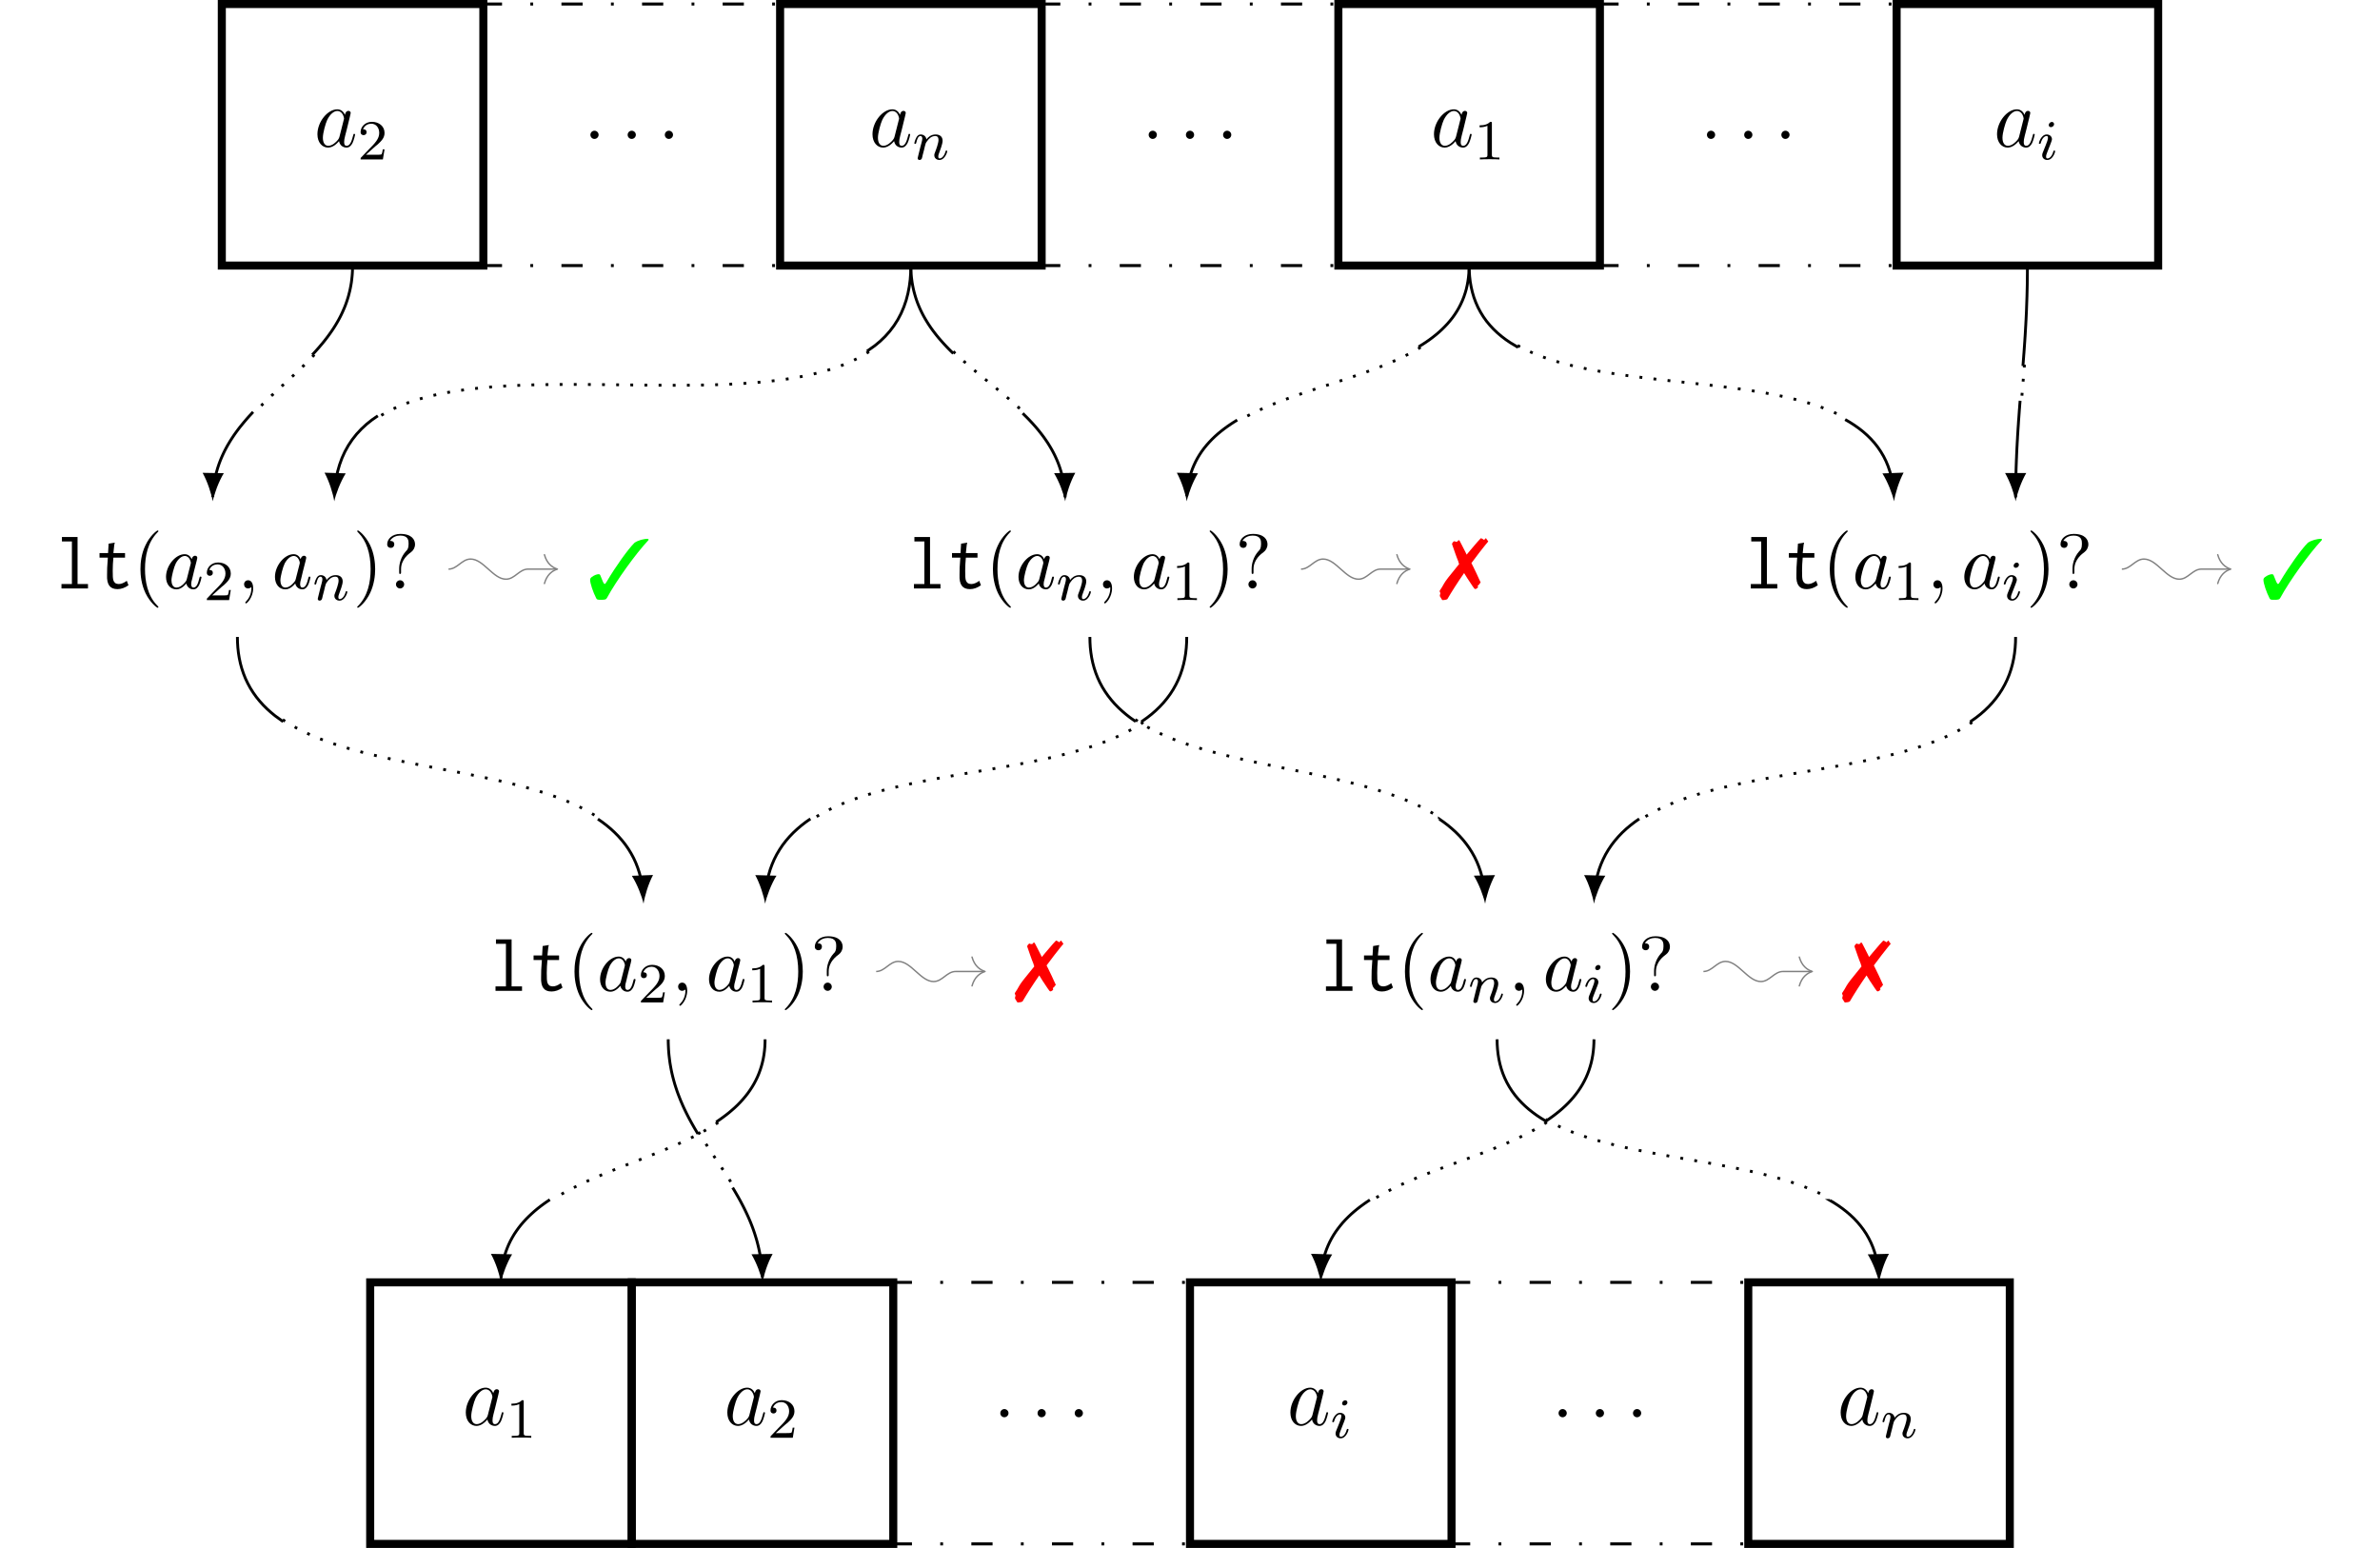 <?xml version="1.0" encoding="UTF-8"?>
<svg xmlns="http://www.w3.org/2000/svg" xmlns:xlink="http://www.w3.org/1999/xlink" width="335.347pt" height="218.099pt" viewBox="0 0 335.347 218.099" version="1.1">
<defs>
<g>
<symbol overflow="visible" id="glyph0-0">
<path style="stroke:none;" d=""/>
</symbol>
<symbol overflow="visible" id="glyph0-1">
<path style="stroke:none;" d="M 3.594 -1.422 C 3.531 -1.219 3.531 -1.188 3.375 -0.969 C 3.109 -0.641 2.578 -0.125 2.016 -0.125 C 1.531 -0.125 1.25 -0.562 1.25 -1.266 C 1.25 -1.922 1.625 -3.266 1.859 -3.766 C 2.266 -4.609 2.828 -5.031 3.281 -5.031 C 4.078 -5.031 4.234 -4.047 4.234 -3.953 C 4.234 -3.938 4.203 -3.797 4.188 -3.766 Z M 4.359 -4.484 C 4.234 -4.797 3.906 -5.266 3.281 -5.266 C 1.938 -5.266 0.484 -3.531 0.484 -1.75 C 0.484 -0.578 1.172 0.125 1.984 0.125 C 2.641 0.125 3.203 -0.391 3.531 -0.781 C 3.656 -0.078 4.219 0.125 4.578 0.125 C 4.938 0.125 5.219 -0.094 5.438 -0.531 C 5.625 -0.938 5.797 -1.656 5.797 -1.703 C 5.797 -1.766 5.75 -1.812 5.672 -1.812 C 5.562 -1.812 5.562 -1.75 5.516 -1.578 C 5.328 -0.875 5.109 -0.125 4.609 -0.125 C 4.266 -0.125 4.25 -0.438 4.25 -0.672 C 4.25 -0.938 4.281 -1.078 4.391 -1.547 C 4.469 -1.844 4.531 -2.109 4.625 -2.453 C 5.062 -4.25 5.172 -4.672 5.172 -4.75 C 5.172 -4.906 5.047 -5.047 4.859 -5.047 C 4.484 -5.047 4.391 -4.625 4.359 -4.484 Z M 4.359 -4.484 "/>
</symbol>
<symbol overflow="visible" id="glyph0-2">
<path style="stroke:none;" d="M 2.203 -0.578 C 2.203 -0.922 1.906 -1.156 1.625 -1.156 C 1.281 -1.156 1.047 -0.875 1.047 -0.578 C 1.047 -0.234 1.328 0 1.609 0 C 1.953 0 2.203 -0.281 2.203 -0.578 Z M 2.203 -0.578 "/>
</symbol>
<symbol overflow="visible" id="glyph1-0">
<path style="stroke:none;" d=""/>
</symbol>
<symbol overflow="visible" id="glyph1-1">
<path style="stroke:none;" d="M 2.25 -1.625 C 2.375 -1.75 2.703 -2.016 2.844 -2.125 C 3.328 -2.578 3.797 -3.016 3.797 -3.734 C 3.797 -4.688 3 -5.297 2.016 -5.297 C 1.047 -5.297 0.422 -4.578 0.422 -3.859 C 0.422 -3.469 0.734 -3.422 0.844 -3.422 C 1.016 -3.422 1.266 -3.531 1.266 -3.844 C 1.266 -4.25 0.859 -4.25 0.766 -4.25 C 1 -4.844 1.531 -5.031 1.922 -5.031 C 2.656 -5.031 3.047 -4.406 3.047 -3.734 C 3.047 -2.906 2.469 -2.297 1.516 -1.344 L 0.516 -0.297 C 0.422 -0.219 0.422 -0.203 0.422 0 L 3.562 0 L 3.797 -1.422 L 3.547 -1.422 C 3.531 -1.266 3.469 -0.875 3.375 -0.719 C 3.328 -0.656 2.719 -0.656 2.594 -0.656 L 1.172 -0.656 Z M 2.25 -1.625 "/>
</symbol>
<symbol overflow="visible" id="glyph1-2">
<path style="stroke:none;" d="M 2.5 -5.078 C 2.5 -5.297 2.484 -5.297 2.266 -5.297 C 1.938 -4.984 1.516 -4.797 0.766 -4.797 L 0.766 -4.531 C 0.984 -4.531 1.406 -4.531 1.875 -4.734 L 1.875 -0.656 C 1.875 -0.359 1.844 -0.266 1.094 -0.266 L 0.812 -0.266 L 0.812 0 C 1.141 -0.031 1.828 -0.031 2.188 -0.031 C 2.547 -0.031 3.234 -0.031 3.562 0 L 3.562 -0.266 L 3.281 -0.266 C 2.531 -0.266 2.5 -0.359 2.5 -0.656 Z M 2.5 -5.078 "/>
</symbol>
<symbol overflow="visible" id="glyph2-0">
<path style="stroke:none;" d=""/>
</symbol>
<symbol overflow="visible" id="glyph2-1">
<path style="stroke:none;" d="M 1.594 -1.312 C 1.625 -1.422 1.703 -1.734 1.719 -1.844 C 1.828 -2.281 1.828 -2.281 2.016 -2.547 C 2.281 -2.938 2.656 -3.297 3.188 -3.297 C 3.469 -3.297 3.641 -3.125 3.641 -2.75 C 3.641 -2.312 3.312 -1.406 3.156 -1.016 C 3.047 -0.75 3.047 -0.703 3.047 -0.594 C 3.047 -0.141 3.422 0.078 3.766 0.078 C 4.547 0.078 4.875 -1.031 4.875 -1.141 C 4.875 -1.219 4.812 -1.25 4.75 -1.25 C 4.656 -1.25 4.641 -1.188 4.625 -1.109 C 4.438 -0.453 4.094 -0.141 3.797 -0.141 C 3.672 -0.141 3.609 -0.219 3.609 -0.406 C 3.609 -0.594 3.672 -0.766 3.75 -0.969 C 3.859 -1.266 4.219 -2.188 4.219 -2.625 C 4.219 -3.234 3.797 -3.516 3.234 -3.516 C 2.578 -3.516 2.172 -3.125 1.938 -2.828 C 1.875 -3.266 1.531 -3.516 1.125 -3.516 C 0.844 -3.516 0.641 -3.328 0.516 -3.078 C 0.312 -2.703 0.234 -2.312 0.234 -2.297 C 0.234 -2.219 0.297 -2.188 0.359 -2.188 C 0.469 -2.188 0.469 -2.219 0.531 -2.438 C 0.625 -2.828 0.766 -3.297 1.094 -3.297 C 1.312 -3.297 1.359 -3.094 1.359 -2.922 C 1.359 -2.766 1.312 -2.625 1.25 -2.359 C 1.234 -2.297 1.109 -1.828 1.078 -1.719 L 0.781 -0.516 C 0.75 -0.391 0.703 -0.203 0.703 -0.172 C 0.703 0.016 0.859 0.078 0.969 0.078 C 1.109 0.078 1.234 -0.016 1.281 -0.109 C 1.312 -0.156 1.375 -0.438 1.406 -0.594 Z M 1.594 -1.312 "/>
</symbol>
<symbol overflow="visible" id="glyph2-2">
<path style="stroke:none;" d="M 2.375 -4.969 C 2.375 -5.141 2.25 -5.281 2.062 -5.281 C 1.859 -5.281 1.625 -5.078 1.625 -4.844 C 1.625 -4.672 1.75 -4.547 1.938 -4.547 C 2.141 -4.547 2.375 -4.734 2.375 -4.969 Z M 1.219 -2.047 L 0.781 -0.953 C 0.734 -0.828 0.703 -0.734 0.703 -0.594 C 0.703 -0.203 1 0.078 1.422 0.078 C 2.203 0.078 2.531 -1.031 2.531 -1.141 C 2.531 -1.219 2.469 -1.25 2.406 -1.25 C 2.312 -1.25 2.297 -1.188 2.266 -1.109 C 2.094 -0.469 1.766 -0.141 1.438 -0.141 C 1.344 -0.141 1.25 -0.188 1.25 -0.391 C 1.25 -0.594 1.312 -0.734 1.406 -0.984 C 1.484 -1.188 1.562 -1.406 1.656 -1.625 L 1.906 -2.266 C 1.969 -2.453 2.078 -2.703 2.078 -2.844 C 2.078 -3.234 1.75 -3.516 1.344 -3.516 C 0.578 -3.516 0.234 -2.406 0.234 -2.297 C 0.234 -2.219 0.297 -2.188 0.359 -2.188 C 0.469 -2.188 0.469 -2.234 0.5 -2.312 C 0.719 -3.078 1.078 -3.297 1.328 -3.297 C 1.438 -3.297 1.516 -3.25 1.516 -3.031 C 1.516 -2.953 1.5 -2.844 1.422 -2.594 Z M 1.219 -2.047 "/>
</symbol>
<symbol overflow="visible" id="glyph3-0">
<path style="stroke:none;" d=""/>
</symbol>
<symbol overflow="visible" id="glyph3-1">
<path style="stroke:none;" d="M 0.922 -7.25 L 0.922 -6.625 L 2.328 -6.625 L 2.328 -0.625 L 0.859 -0.625 L 0.859 0 L 4.594 0 L 4.594 -0.625 L 3.125 -0.625 L 3.125 -7.25 Z M 0.922 -7.25 "/>
</symbol>
<symbol overflow="visible" id="glyph3-2">
<path style="stroke:none;" d="M 2.047 -6.312 L 1.969 -4.984 L 0.766 -4.984 L 0.766 -4.344 L 1.938 -4.344 C 1.891 -3.812 1.859 -3.328 1.844 -2.922 C 1.828 -2.516 1.828 -2.188 1.828 -1.922 C 1.797 -1.203 1.906 -0.703 2.156 -0.375 C 2.391 -0.062 2.766 0.094 3.297 0.094 C 3.828 0.094 4.344 -0.094 4.844 -0.453 L 4.609 -1.078 C 4.203 -0.781 3.828 -0.625 3.484 -0.625 C 3.297 -0.625 3.141 -0.672 3.016 -0.734 C 2.906 -0.828 2.812 -0.922 2.75 -1.062 C 2.688 -1.203 2.656 -1.391 2.641 -1.641 C 2.625 -1.875 2.625 -2.172 2.625 -2.516 C 2.625 -3.094 2.656 -3.703 2.719 -4.344 L 4.359 -4.344 L 4.359 -4.984 L 2.719 -4.984 L 2.844 -6.156 C 2.859 -6.188 2.875 -6.234 2.875 -6.281 C 2.906 -6.344 2.906 -6.391 2.906 -6.453 Z M 2.047 -6.312 "/>
</symbol>
<symbol overflow="visible" id="glyph4-0">
<path style="stroke:none;" d=""/>
</symbol>
<symbol overflow="visible" id="glyph4-1">
<path style="stroke:none;" d="M 3.609 2.625 C 3.609 2.578 3.609 2.562 3.422 2.375 C 2.062 1 1.719 -1.062 1.719 -2.719 C 1.719 -4.625 2.125 -6.516 3.469 -7.891 C 3.609 -8.016 3.609 -8.031 3.609 -8.078 C 3.609 -8.141 3.562 -8.172 3.5 -8.172 C 3.391 -8.172 2.406 -7.438 1.766 -6.047 C 1.203 -4.859 1.078 -3.641 1.078 -2.719 C 1.078 -1.875 1.203 -0.562 1.797 0.672 C 2.453 2.016 3.391 2.719 3.5 2.719 C 3.562 2.719 3.609 2.688 3.609 2.625 Z M 3.609 2.625 "/>
</symbol>
<symbol overflow="visible" id="glyph4-2">
<path style="stroke:none;" d="M 3.156 -2.719 C 3.156 -3.578 3.031 -4.891 2.438 -6.125 C 1.781 -7.469 0.844 -8.172 0.734 -8.172 C 0.672 -8.172 0.625 -8.141 0.625 -8.078 C 0.625 -8.031 0.625 -8.016 0.828 -7.812 C 1.891 -6.734 2.516 -5 2.516 -2.719 C 2.516 -0.859 2.109 1.062 0.766 2.438 C 0.625 2.562 0.625 2.578 0.625 2.625 C 0.625 2.688 0.672 2.719 0.734 2.719 C 0.844 2.719 1.828 1.984 2.469 0.594 C 3.016 -0.594 3.156 -1.812 3.156 -2.719 Z M 3.156 -2.719 "/>
</symbol>
<symbol overflow="visible" id="glyph4-3">
<path style="stroke:none;" d="M 2.562 -2.719 C 2.562 -4.094 3.625 -4.859 4 -5.141 C 4.297 -5.359 4.531 -5.766 4.531 -6.219 C 4.531 -6.844 4.094 -7.688 2.469 -7.688 C 1.281 -7.688 0.609 -6.953 0.609 -6.234 C 0.609 -5.875 0.859 -5.719 1.109 -5.719 C 1.422 -5.719 1.609 -5.938 1.609 -6.219 C 1.609 -6.703 1.156 -6.703 1 -6.703 C 1.344 -7.281 1.969 -7.453 2.438 -7.453 C 3.625 -7.453 3.625 -6.703 3.625 -6.281 C 3.625 -5.641 3.453 -5.438 3.25 -5.25 C 2.531 -4.453 2.297 -3.453 2.297 -2.797 L 2.297 -2.297 C 2.297 -2.109 2.297 -2.047 2.422 -2.047 C 2.562 -2.047 2.562 -2.141 2.562 -2.328 Z M 3 -0.578 C 3 -0.891 2.734 -1.156 2.422 -1.156 C 2.109 -1.156 1.844 -0.891 1.844 -0.578 C 1.844 -0.266 2.109 0 2.422 0 C 2.734 0 3 -0.266 3 -0.578 Z M 3 -0.578 "/>
</symbol>
<symbol overflow="visible" id="glyph5-0">
<path style="stroke:none;" d=""/>
</symbol>
<symbol overflow="visible" id="glyph5-1">
<path style="stroke:none;" d="M 4.062 -4.125 C 3.875 -4.531 3.562 -4.828 3.062 -4.828 C 1.781 -4.828 0.438 -3.219 0.438 -1.625 C 0.438 -0.594 1.031 0.125 1.891 0.125 C 2.109 0.125 2.656 0.078 3.297 -0.703 C 3.391 -0.234 3.781 0.125 4.297 0.125 C 4.672 0.125 4.922 -0.125 5.109 -0.484 C 5.297 -0.875 5.438 -1.531 5.438 -1.562 C 5.438 -1.672 5.328 -1.672 5.297 -1.672 C 5.188 -1.672 5.188 -1.625 5.141 -1.469 C 4.969 -0.766 4.766 -0.125 4.312 -0.125 C 4.031 -0.125 3.984 -0.406 3.984 -0.625 C 3.984 -0.859 4.016 -0.953 4.141 -1.422 C 4.25 -1.891 4.281 -2 4.375 -2.406 L 4.766 -3.938 C 4.844 -4.25 4.844 -4.266 4.844 -4.312 C 4.844 -4.5 4.719 -4.609 4.531 -4.609 C 4.266 -4.609 4.094 -4.359 4.062 -4.125 Z M 3.359 -1.297 C 3.297 -1.094 3.297 -1.078 3.141 -0.891 C 2.656 -0.297 2.219 -0.125 1.906 -0.125 C 1.359 -0.125 1.203 -0.719 1.203 -1.141 C 1.203 -1.688 1.562 -3.031 1.812 -3.531 C 2.156 -4.172 2.641 -4.578 3.078 -4.578 C 3.781 -4.578 3.938 -3.688 3.938 -3.625 C 3.938 -3.562 3.922 -3.484 3.906 -3.438 Z M 3.359 -1.297 "/>
</symbol>
<symbol overflow="visible" id="glyph5-2">
<path style="stroke:none;" d="M 2.219 -0.016 C 2.219 -0.734 1.938 -1.156 1.516 -1.156 C 1.156 -1.156 0.938 -0.891 0.938 -0.578 C 0.938 -0.281 1.156 0 1.516 0 C 1.641 0 1.781 -0.047 1.891 -0.141 C 1.938 -0.156 1.938 -0.172 1.953 -0.172 C 1.969 -0.172 1.969 -0.156 1.969 -0.016 C 1.969 0.797 1.594 1.453 1.234 1.812 C 1.109 1.938 1.109 1.953 1.109 1.984 C 1.109 2.062 1.172 2.109 1.219 2.109 C 1.344 2.109 2.219 1.266 2.219 -0.016 Z M 2.219 -0.016 "/>
</symbol>
<symbol overflow="visible" id="glyph6-0">
<path style="stroke:none;" d=""/>
</symbol>
<symbol overflow="visible" id="glyph6-1">
<path style="stroke:none;" d="M 8.625 -8.422 C 7.953 -8.438 7.141 -8.203 6.656 -7.859 C 5.734 -6.938 4 -4.516 2.766 -2.422 C 2.609 -2.141 2.531 -2.062 2.469 -2.062 C 2.391 -2.062 2.312 -2.156 2.219 -2.359 L 1.875 -3.203 C 1.812 -3.375 1.75 -3.438 1.609 -3.438 C 1.344 -3.438 0.953 -3.281 0.625 -3.031 C 0.469 -2.906 0.406 -2.797 0.406 -2.641 C 0.406 -2.156 0.812 -0.922 1.266 -0.047 C 1.359 0.141 1.438 0.172 1.922 0.172 C 2.516 0.172 2.672 0.125 2.797 -0.125 C 4.094 -2.516 6.844 -6.344 8.625 -8.234 Z M 8.625 -8.422 "/>
</symbol>
<symbol overflow="visible" id="glyph6-2">
<path style="stroke:none;" d="M 4.469 -4.391 C 5.031 -5.156 6.172 -6.641 6.391 -6.891 C 6.484 -7.016 6.594 -7.141 6.688 -7.25 C 6.734 -7.312 6.797 -7.359 6.797 -7.391 C 6.828 -7.406 6.844 -7.422 6.844 -7.438 C 6.844 -7.453 6.766 -7.562 6.734 -7.594 L 6.641 -7.703 C 6.641 -7.719 6.609 -7.75 6.594 -7.797 C 6.531 -7.859 6.531 -7.891 6.516 -7.891 L 6.5 -7.891 C 6.484 -7.891 6.469 -7.859 6.453 -7.859 C 6.406 -7.812 6.375 -7.766 6.328 -7.719 C 6.328 -7.703 6.297 -7.688 6.25 -7.656 C 6.094 -7.766 5.891 -7.891 5.828 -7.891 C 5.781 -7.891 5.766 -7.859 5.344 -7.406 C 4.453 -6.375 4.016 -5.844 3.797 -5.578 C 3.734 -5.719 3.734 -5.719 3.641 -5.906 C 3.422 -6.328 3.25 -6.656 3.125 -6.922 C 2.781 -7.609 2.781 -7.609 2.688 -7.609 C 2.656 -7.609 2.609 -7.578 2.594 -7.562 C 2.562 -7.531 2.547 -7.5 2.516 -7.469 L 2.438 -7.391 C 2.391 -7.406 2.359 -7.406 2.344 -7.406 C 2.312 -7.406 2.297 -7.406 2.25 -7.391 C 2.156 -7.453 2.109 -7.469 2.062 -7.469 C 1.953 -7.469 1.734 -7.203 1.734 -7.062 C 1.734 -7.047 1.766 -6.953 1.812 -6.844 L 2.203 -5.719 C 2.344 -5.344 2.469 -4.969 2.625 -4.609 C 2.625 -4.547 2.672 -4.438 2.734 -4.25 C 1.266 -2.469 0.828 -1.891 0.609 -1.5 C 0.375 -1.094 0.234 -0.828 0.172 -0.766 C 0.062 -0.609 -0.016 -0.484 -0.016 -0.422 C -0.016 -0.406 0.031 -0.328 0.078 -0.203 C 0.078 -0.172 0.094 -0.125 0.094 -0.125 C 0.094 -0.094 0.078 -0.016 0.031 0.109 C 0.031 0.141 0.016 0.172 0.016 0.188 C 0.016 0.281 0.016 0.281 0.281 0.703 C 0.328 0.812 0.359 0.828 0.453 0.828 C 0.672 0.828 0.953 0.766 1.078 0.688 C 1.641 -0.281 2.594 -1.781 3.438 -2.984 C 3.844 -2.312 3.844 -2.312 4.641 -1.125 C 4.859 -0.797 4.922 -0.734 5.016 -0.734 C 5.156 -0.734 5.406 -0.922 5.406 -1.031 C 5.406 -1.047 5.391 -1.094 5.359 -1.141 C 5.359 -1.141 5.359 -1.172 5.359 -1.188 C 5.359 -1.203 5.391 -1.25 5.469 -1.297 L 5.594 -1.406 L 5.594 -1.484 C 5.688 -1.531 5.719 -1.562 5.766 -1.656 L 5.719 -1.766 C 5.672 -1.859 5.672 -1.875 5.516 -2.203 C 5.312 -2.672 5.094 -3.125 4.766 -3.797 Z M 4.469 -4.391 "/>
</symbol>
</g>
<clipPath id="clip1">
  <path d="M 51 180 L 90 180 L 90 218.098 L 51 218.098 Z M 51 180 "/>
</clipPath>
<clipPath id="clip2">
  <path d="M 88 180 L 127 180 L 127 218.098 L 88 218.098 Z M 88 180 "/>
</clipPath>
<clipPath id="clip3">
  <path d="M 167 180 L 206 180 L 206 218.098 L 167 218.098 Z M 167 180 "/>
</clipPath>
<clipPath id="clip4">
  <path d="M 245 180 L 284 180 L 284 218.098 L 245 218.098 Z M 245 180 "/>
</clipPath>
</defs>
<g id="surface1">
<path style="fill:none;stroke-width:1.134;stroke-linecap:butt;stroke-linejoin:miter;stroke:rgb(0%,0%,0%);stroke-opacity:1;stroke-miterlimit:10;" d="M -18.427 -18.426 L 18.424 -18.426 L 18.424 18.426 L -18.427 18.426 Z M -18.427 -18.426 " transform="matrix(1,0,0,-1,49.681,18.992)"/>
<g style="fill:rgb(0%,0%,0%);fill-opacity:1;">
  <use xlink:href="#glyph0-1" x="44.242" y="20.669"/>
</g>
<g style="fill:rgb(0%,0%,0%);fill-opacity:1;">
  <use xlink:href="#glyph1-1" x="50.387" y="22.462"/>
</g>
<g style="fill:rgb(0%,0%,0%);fill-opacity:1;">
  <use xlink:href="#glyph0-2" x="82.142" y="19.573"/>
</g>
<g style="fill:rgb(0%,0%,0%);fill-opacity:1;">
  <use xlink:href="#glyph0-2" x="87.39" y="19.573"/>
</g>
<g style="fill:rgb(0%,0%,0%);fill-opacity:1;">
  <use xlink:href="#glyph0-2" x="92.627" y="19.573"/>
</g>
<path style="fill:none;stroke-width:0.425;stroke-linecap:butt;stroke-linejoin:miter;stroke:rgb(0%,0%,0%);stroke-opacity:1;stroke-dasharray:2.989,3.985,0.399,3.985;stroke-miterlimit:10;" d="M -21.262 18.426 L 21.261 18.426 " transform="matrix(1,0,0,-1,89.012,18.992)"/>
<path style="fill:none;stroke-width:0.425;stroke-linecap:butt;stroke-linejoin:miter;stroke:rgb(0%,0%,0%);stroke-opacity:1;stroke-dasharray:2.989,3.985,0.399,3.985;stroke-miterlimit:10;" d="M -21.262 -18.426 L 21.261 -18.426 " transform="matrix(1,0,0,-1,89.012,18.992)"/>
<path style="fill:none;stroke-width:1.134;stroke-linecap:butt;stroke-linejoin:miter;stroke:rgb(0%,0%,0%);stroke-opacity:1;stroke-miterlimit:10;" d="M -18.425 -18.426 L 18.427 -18.426 L 18.427 18.426 L -18.425 18.426 Z M -18.425 -18.426 " transform="matrix(1,0,0,-1,128.343,18.992)"/>
<g style="fill:rgb(0%,0%,0%);fill-opacity:1;">
  <use xlink:href="#glyph0-1" x="122.452" y="20.669"/>
</g>
<g style="fill:rgb(0%,0%,0%);fill-opacity:1;">
  <use xlink:href="#glyph2-1" x="128.597" y="22.462"/>
</g>
<g style="fill:rgb(0%,0%,0%);fill-opacity:1;">
  <use xlink:href="#glyph0-2" x="160.803" y="19.573"/>
</g>
<g style="fill:rgb(0%,0%,0%);fill-opacity:1;">
  <use xlink:href="#glyph0-2" x="166.051" y="19.573"/>
</g>
<g style="fill:rgb(0%,0%,0%);fill-opacity:1;">
  <use xlink:href="#glyph0-2" x="171.288" y="19.573"/>
</g>
<path style="fill:none;stroke-width:0.425;stroke-linecap:butt;stroke-linejoin:miter;stroke:rgb(0%,0%,0%);stroke-opacity:1;stroke-dasharray:2.989,3.985,0.399,3.985;stroke-miterlimit:10;" d="M -21.259 18.426 L 21.261 18.426 " transform="matrix(1,0,0,-1,167.673,18.992)"/>
<path style="fill:none;stroke-width:0.425;stroke-linecap:butt;stroke-linejoin:miter;stroke:rgb(0%,0%,0%);stroke-opacity:1;stroke-dasharray:2.989,3.985,0.399,3.985;stroke-miterlimit:10;" d="M -21.259 -18.426 L 21.261 -18.426 " transform="matrix(1,0,0,-1,167.673,18.992)"/>
<path style="fill:none;stroke-width:1.134;stroke-linecap:butt;stroke-linejoin:miter;stroke:rgb(0%,0%,0%);stroke-opacity:1;stroke-miterlimit:10;" d="M -18.426 -18.426 L 18.426 -18.426 L 18.426 18.426 L -18.426 18.426 Z M -18.426 -18.426 " transform="matrix(1,0,0,-1,207.004,18.992)"/>
<g style="fill:rgb(0%,0%,0%);fill-opacity:1;">
  <use xlink:href="#glyph0-1" x="201.565" y="20.669"/>
</g>
<g style="fill:rgb(0%,0%,0%);fill-opacity:1;">
  <use xlink:href="#glyph1-2" x="207.71" y="22.462"/>
</g>
<g style="fill:rgb(0%,0%,0%);fill-opacity:1;">
  <use xlink:href="#glyph0-2" x="239.465" y="19.573"/>
</g>
<g style="fill:rgb(0%,0%,0%);fill-opacity:1;">
  <use xlink:href="#glyph0-2" x="244.713" y="19.573"/>
</g>
<g style="fill:rgb(0%,0%,0%);fill-opacity:1;">
  <use xlink:href="#glyph0-2" x="249.95" y="19.573"/>
</g>
<path style="fill:none;stroke-width:0.425;stroke-linecap:butt;stroke-linejoin:miter;stroke:rgb(0%,0%,0%);stroke-opacity:1;stroke-dasharray:2.989,3.985,0.399,3.985;stroke-miterlimit:10;" d="M -21.261 18.426 L 21.259 18.426 " transform="matrix(1,0,0,-1,246.335,18.992)"/>
<path style="fill:none;stroke-width:0.425;stroke-linecap:butt;stroke-linejoin:miter;stroke:rgb(0%,0%,0%);stroke-opacity:1;stroke-dasharray:2.989,3.985,0.399,3.985;stroke-miterlimit:10;" d="M -21.261 -18.426 L 21.259 -18.426 " transform="matrix(1,0,0,-1,246.335,18.992)"/>
<path style="fill:none;stroke-width:1.134;stroke-linecap:butt;stroke-linejoin:miter;stroke:rgb(0%,0%,0%);stroke-opacity:1;stroke-miterlimit:10;" d="M -18.427 -18.426 L 18.425 -18.426 L 18.425 18.426 L -18.427 18.426 Z M -18.427 -18.426 " transform="matrix(1,0,0,-1,285.665,18.992)"/>
<g style="fill:rgb(0%,0%,0%);fill-opacity:1;">
  <use xlink:href="#glyph0-1" x="280.902" y="20.669"/>
</g>
<g style="fill:rgb(0%,0%,0%);fill-opacity:1;">
  <use xlink:href="#glyph2-2" x="287.047" y="22.462"/>
</g>
<g style="fill:rgb(0%,0%,0%);fill-opacity:1;">
  <use xlink:href="#glyph3-1" x="7.803" y="82.913"/>
  <use xlink:href="#glyph3-2" x="13.258" y="82.913"/>
</g>
<g style="fill:rgb(0%,0%,0%);fill-opacity:1;">
  <use xlink:href="#glyph4-1" x="18.712" y="82.913"/>
</g>
<g style="fill:rgb(0%,0%,0%);fill-opacity:1;">
  <use xlink:href="#glyph5-1" x="22.955" y="82.913"/>
</g>
<g style="fill:rgb(0%,0%,0%);fill-opacity:1;">
  <use xlink:href="#glyph1-1" x="28.721" y="84.549"/>
</g>
<g style="fill:rgb(0%,0%,0%);fill-opacity:1;">
  <use xlink:href="#glyph5-2" x="33.453" y="82.913"/>
</g>
<g style="fill:rgb(0%,0%,0%);fill-opacity:1;">
  <use xlink:href="#glyph5-1" x="38.305" y="82.913"/>
</g>
<g style="fill:rgb(0%,0%,0%);fill-opacity:1;">
  <use xlink:href="#glyph2-1" x="44.068" y="84.549"/>
</g>
<g style="fill:rgb(0%,0%,0%);fill-opacity:1;">
  <use xlink:href="#glyph4-2" x="49.705" y="82.913"/>
  <use xlink:href="#glyph4-3" x="53.948" y="82.913"/>
</g>
<g style="fill:rgb(0%,100%,0%);fill-opacity:1;">
  <use xlink:href="#glyph6-1" x="82.742" y="84.34"/>
</g>
<path style="fill:none;stroke-width:0.199;stroke-linecap:butt;stroke-linejoin:miter;stroke:rgb(50%,50%,50%);stroke-opacity:1;stroke-miterlimit:10;" d="M 29.748 -9.556 C 30.994 -9.556 31.615 -8.139 32.861 -8.139 C 33.772 -8.139 34.561 -8.846 35.354 -9.556 C 36.147 -10.264 36.936 -10.974 37.842 -10.974 C 39.088 -10.974 39.713 -9.556 40.955 -9.556 L 44.99 -9.556 " transform="matrix(1,0,0,-1,33.451,70.631)"/>
<path style="fill:none;stroke-width:0.199;stroke-linecap:round;stroke-linejoin:round;stroke:rgb(50%,50%,50%);stroke-opacity:1;stroke-miterlimit:10;" d="M -1.832 2.03 C -1.5 0.811 -0.754 0.237 0 -0.001 C -0.754 -0.235 -1.5 -0.814 -1.832 -2.032 " transform="matrix(1,0,0,-1,78.543,80.186)"/>
<g style="fill:rgb(0%,0%,0%);fill-opacity:1;">
  <use xlink:href="#glyph3-1" x="127.918" y="82.914"/>
  <use xlink:href="#glyph3-2" x="133.373" y="82.914"/>
</g>
<g style="fill:rgb(0%,0%,0%);fill-opacity:1;">
  <use xlink:href="#glyph4-1" x="138.827" y="82.914"/>
</g>
<g style="fill:rgb(0%,0%,0%);fill-opacity:1;">
  <use xlink:href="#glyph5-1" x="143.07" y="82.914"/>
</g>
<g style="fill:rgb(0%,0%,0%);fill-opacity:1;">
  <use xlink:href="#glyph2-1" x="148.836" y="84.55"/>
</g>
<g style="fill:rgb(0%,0%,0%);fill-opacity:1;">
  <use xlink:href="#glyph5-2" x="154.472" y="82.914"/>
</g>
<g style="fill:rgb(0%,0%,0%);fill-opacity:1;">
  <use xlink:href="#glyph5-1" x="159.324" y="82.914"/>
</g>
<g style="fill:rgb(0%,0%,0%);fill-opacity:1;">
  <use xlink:href="#glyph1-2" x="165.087" y="84.55"/>
</g>
<g style="fill:rgb(0%,0%,0%);fill-opacity:1;">
  <use xlink:href="#glyph4-2" x="169.819" y="82.914"/>
  <use xlink:href="#glyph4-3" x="174.062" y="82.914"/>
</g>
<g style="fill:rgb(100%,0%,0%);fill-opacity:1;">
  <use xlink:href="#glyph6-2" x="202.857" y="83.726"/>
</g>
<path style="fill:none;stroke-width:0.199;stroke-linecap:butt;stroke-linejoin:miter;stroke:rgb(50%,50%,50%);stroke-opacity:1;stroke-miterlimit:10;" d="M 29.75 -9.556 C 30.993 -9.556 31.618 -8.139 32.864 -8.139 C 33.77 -8.139 34.559 -8.846 35.352 -9.556 C 36.145 -10.264 36.934 -10.974 37.844 -10.974 C 39.09 -10.974 39.711 -9.556 40.957 -9.556 L 44.993 -9.556 " transform="matrix(1,0,0,-1,153.566,70.631)"/>
<path style="fill:none;stroke-width:0.199;stroke-linecap:round;stroke-linejoin:round;stroke:rgb(50%,50%,50%);stroke-opacity:1;stroke-miterlimit:10;" d="M -1.833 2.03 C -1.497 0.811 -0.751 0.237 -0.001 -0.001 C -0.751 -0.235 -1.497 -0.814 -1.833 -2.032 " transform="matrix(1,0,0,-1,198.658,80.186)"/>
<g style="fill:rgb(0%,0%,0%);fill-opacity:1;">
  <use xlink:href="#glyph3-1" x="245.833" y="82.914"/>
  <use xlink:href="#glyph3-2" x="251.288" y="82.914"/>
</g>
<g style="fill:rgb(0%,0%,0%);fill-opacity:1;">
  <use xlink:href="#glyph4-1" x="256.742" y="82.914"/>
</g>
<g style="fill:rgb(0%,0%,0%);fill-opacity:1;">
  <use xlink:href="#glyph5-1" x="260.985" y="82.914"/>
</g>
<g style="fill:rgb(0%,0%,0%);fill-opacity:1;">
  <use xlink:href="#glyph1-2" x="266.751" y="84.55"/>
</g>
<g style="fill:rgb(0%,0%,0%);fill-opacity:1;">
  <use xlink:href="#glyph5-2" x="271.483" y="82.914"/>
</g>
<g style="fill:rgb(0%,0%,0%);fill-opacity:1;">
  <use xlink:href="#glyph5-1" x="276.335" y="82.914"/>
</g>
<g style="fill:rgb(0%,0%,0%);fill-opacity:1;">
  <use xlink:href="#glyph2-2" x="282.098" y="84.55"/>
</g>
<g style="fill:rgb(0%,0%,0%);fill-opacity:1;">
  <use xlink:href="#glyph4-2" x="285.48" y="82.914"/>
  <use xlink:href="#glyph4-3" x="289.723" y="82.914"/>
</g>
<g style="fill:rgb(0%,100%,0%);fill-opacity:1;">
  <use xlink:href="#glyph6-1" x="318.517" y="84.341"/>
</g>
<path style="fill:none;stroke-width:0.199;stroke-linecap:butt;stroke-linejoin:miter;stroke:rgb(50%,50%,50%);stroke-opacity:1;stroke-miterlimit:10;" d="M 28.62 -9.556 C 29.866 -9.556 30.491 -8.139 31.733 -8.139 C 32.643 -8.139 33.432 -8.846 34.225 -9.556 C 35.018 -10.264 35.807 -10.974 36.717 -10.974 C 37.963 -10.974 38.584 -9.556 39.831 -9.556 L 43.866 -9.556 " transform="matrix(1,0,0,-1,270.353,70.631)"/>
<path style="fill:none;stroke-width:0.199;stroke-linecap:round;stroke-linejoin:round;stroke:rgb(50%,50%,50%);stroke-opacity:1;stroke-miterlimit:10;" d="M -1.833 2.03 C -1.497 0.811 -0.751 0.237 -0.001 -0.001 C -0.751 -0.235 -1.497 -0.814 -1.833 -2.032 " transform="matrix(1,0,0,-1,314.317,80.186)"/>
<g style="fill:rgb(0%,0%,0%);fill-opacity:1;">
  <use xlink:href="#glyph3-1" x="68.96" y="139.606"/>
  <use xlink:href="#glyph3-2" x="74.415" y="139.606"/>
</g>
<g style="fill:rgb(0%,0%,0%);fill-opacity:1;">
  <use xlink:href="#glyph4-1" x="79.869" y="139.606"/>
</g>
<g style="fill:rgb(0%,0%,0%);fill-opacity:1;">
  <use xlink:href="#glyph5-1" x="84.112" y="139.606"/>
</g>
<g style="fill:rgb(0%,0%,0%);fill-opacity:1;">
  <use xlink:href="#glyph1-1" x="89.878" y="141.242"/>
</g>
<g style="fill:rgb(0%,0%,0%);fill-opacity:1;">
  <use xlink:href="#glyph5-2" x="94.611" y="139.606"/>
</g>
<g style="fill:rgb(0%,0%,0%);fill-opacity:1;">
  <use xlink:href="#glyph5-1" x="99.463" y="139.606"/>
</g>
<g style="fill:rgb(0%,0%,0%);fill-opacity:1;">
  <use xlink:href="#glyph1-2" x="105.226" y="141.242"/>
</g>
<g style="fill:rgb(0%,0%,0%);fill-opacity:1;">
  <use xlink:href="#glyph4-2" x="109.958" y="139.606"/>
  <use xlink:href="#glyph4-3" x="114.201" y="139.606"/>
</g>
<g style="fill:rgb(100%,0%,0%);fill-opacity:1;">
  <use xlink:href="#glyph6-2" x="142.996" y="140.417"/>
</g>
<path style="fill:none;stroke-width:0.199;stroke-linecap:butt;stroke-linejoin:miter;stroke:rgb(50%,50%,50%);stroke-opacity:1;stroke-miterlimit:10;" d="M 29.297 -9.556 C 30.543 -9.556 31.164 -8.138 32.41 -8.138 C 33.321 -8.138 34.11 -8.845 34.903 -9.556 C 35.696 -10.263 36.481 -10.974 37.391 -10.974 C 38.637 -10.974 39.258 -9.556 40.504 -9.556 L 44.539 -9.556 " transform="matrix(1,0,0,-1,94.156,127.323)"/>
<path style="fill:none;stroke-width:0.199;stroke-linecap:round;stroke-linejoin:round;stroke:rgb(50%,50%,50%);stroke-opacity:1;stroke-miterlimit:10;" d="M -1.835 2.031 C -1.499 0.812 -0.753 0.238 0.001 -0 C -0.753 -0.239 -1.499 -0.813 -1.835 -2.032 " transform="matrix(1,0,0,-1,138.796,136.878)"/>
<g style="fill:rgb(0%,0%,0%);fill-opacity:1;">
  <use xlink:href="#glyph3-1" x="185.972" y="139.606"/>
  <use xlink:href="#glyph3-2" x="191.427" y="139.606"/>
</g>
<g style="fill:rgb(0%,0%,0%);fill-opacity:1;">
  <use xlink:href="#glyph4-1" x="196.881" y="139.606"/>
</g>
<g style="fill:rgb(0%,0%,0%);fill-opacity:1;">
  <use xlink:href="#glyph5-1" x="201.123" y="139.606"/>
</g>
<g style="fill:rgb(0%,0%,0%);fill-opacity:1;">
  <use xlink:href="#glyph2-1" x="206.89" y="141.242"/>
</g>
<g style="fill:rgb(0%,0%,0%);fill-opacity:1;">
  <use xlink:href="#glyph5-2" x="212.526" y="139.606"/>
</g>
<g style="fill:rgb(0%,0%,0%);fill-opacity:1;">
  <use xlink:href="#glyph5-1" x="217.378" y="139.606"/>
</g>
<g style="fill:rgb(0%,0%,0%);fill-opacity:1;">
  <use xlink:href="#glyph2-2" x="223.141" y="141.242"/>
</g>
<g style="fill:rgb(0%,0%,0%);fill-opacity:1;">
  <use xlink:href="#glyph4-2" x="226.522" y="139.606"/>
  <use xlink:href="#glyph4-3" x="230.765" y="139.606"/>
</g>
<g style="fill:rgb(100%,0%,0%);fill-opacity:1;">
  <use xlink:href="#glyph6-2" x="259.56" y="140.417"/>
</g>
<path style="fill:none;stroke-width:0.199;stroke-linecap:butt;stroke-linejoin:miter;stroke:rgb(50%,50%,50%);stroke-opacity:1;stroke-miterlimit:10;" d="M 29.072 -9.556 C 30.318 -9.556 30.943 -8.138 32.185 -8.138 C 33.095 -8.138 33.884 -8.845 34.677 -9.556 C 35.47 -10.263 36.259 -10.974 37.169 -10.974 C 38.415 -10.974 39.036 -9.556 40.283 -9.556 L 44.318 -9.556 " transform="matrix(1,0,0,-1,210.944,127.323)"/>
<path style="fill:none;stroke-width:0.199;stroke-linecap:round;stroke-linejoin:round;stroke:rgb(50%,50%,50%);stroke-opacity:1;stroke-miterlimit:10;" d="M -1.833 2.031 C -1.497 0.812 -0.751 0.238 -0.001 -0 C -0.751 -0.239 -1.497 -0.813 -1.833 -2.032 " transform="matrix(1,0,0,-1,255.36,136.878)"/>
<g clip-path="url(#clip1)" clip-rule="nonzero">
<path style="fill:none;stroke-width:1.134;stroke-linecap:butt;stroke-linejoin:miter;stroke:rgb(0%,0%,0%);stroke-opacity:1;stroke-miterlimit:10;" d="M -18.427 -36.849 L 18.425 -36.849 L 18.425 -0.002 L -18.427 -0.002 Z M -18.427 -36.849 " transform="matrix(1,0,0,-1,70.587,180.682)"/>
</g>
<g style="fill:rgb(0%,0%,0%);fill-opacity:1;">
  <use xlink:href="#glyph0-1" x="65.148" y="200.784"/>
</g>
<g style="fill:rgb(0%,0%,0%);fill-opacity:1;">
  <use xlink:href="#glyph1-2" x="71.293" y="202.577"/>
</g>
<g clip-path="url(#clip2)" clip-rule="nonzero">
<path style="fill:none;stroke-width:1.134;stroke-linecap:butt;stroke-linejoin:miter;stroke:rgb(0%,0%,0%);stroke-opacity:1;stroke-miterlimit:10;" d="M -18.425 -36.849 L 18.426 -36.849 L 18.426 -0.002 L -18.425 -0.002 Z M -18.425 -36.849 " transform="matrix(1,0,0,-1,107.437,180.682)"/>
</g>
<g style="fill:rgb(0%,0%,0%);fill-opacity:1;">
  <use xlink:href="#glyph0-1" x="101.998" y="200.784"/>
</g>
<g style="fill:rgb(0%,0%,0%);fill-opacity:1;">
  <use xlink:href="#glyph1-1" x="108.143" y="202.577"/>
</g>
<g style="fill:rgb(0%,0%,0%);fill-opacity:1;">
  <use xlink:href="#glyph0-2" x="139.898" y="199.688"/>
</g>
<g style="fill:rgb(0%,0%,0%);fill-opacity:1;">
  <use xlink:href="#glyph0-2" x="145.146" y="199.688"/>
</g>
<g style="fill:rgb(0%,0%,0%);fill-opacity:1;">
  <use xlink:href="#glyph0-2" x="150.383" y="199.688"/>
</g>
<path style="fill:none;stroke-width:0.425;stroke-linecap:butt;stroke-linejoin:miter;stroke:rgb(0%,0%,0%);stroke-opacity:1;stroke-dasharray:2.989,3.985,0.399,3.985;stroke-miterlimit:10;" d="M -21.26 -0.002 L 21.259 -0.002 " transform="matrix(1,0,0,-1,146.768,180.682)"/>
<path style="fill:none;stroke-width:0.425;stroke-linecap:butt;stroke-linejoin:miter;stroke:rgb(0%,0%,0%);stroke-opacity:1;stroke-dasharray:2.989,3.985,0.399,3.985;stroke-miterlimit:10;" d="M -21.26 -36.849 L 21.259 -36.849 " transform="matrix(1,0,0,-1,146.768,180.682)"/>
<g clip-path="url(#clip3)" clip-rule="nonzero">
<path style="fill:none;stroke-width:1.134;stroke-linecap:butt;stroke-linejoin:miter;stroke:rgb(0%,0%,0%);stroke-opacity:1;stroke-miterlimit:10;" d="M -18.427 -36.849 L 18.424 -36.849 L 18.424 -0.002 L -18.427 -0.002 Z M -18.427 -36.849 " transform="matrix(1,0,0,-1,186.099,180.682)"/>
</g>
<g style="fill:rgb(0%,0%,0%);fill-opacity:1;">
  <use xlink:href="#glyph0-1" x="181.335" y="200.784"/>
</g>
<g style="fill:rgb(0%,0%,0%);fill-opacity:1;">
  <use xlink:href="#glyph2-2" x="187.48" y="202.577"/>
</g>
<g style="fill:rgb(0%,0%,0%);fill-opacity:1;">
  <use xlink:href="#glyph0-2" x="218.559" y="199.688"/>
</g>
<g style="fill:rgb(0%,0%,0%);fill-opacity:1;">
  <use xlink:href="#glyph0-2" x="223.807" y="199.688"/>
</g>
<g style="fill:rgb(0%,0%,0%);fill-opacity:1;">
  <use xlink:href="#glyph0-2" x="229.044" y="199.688"/>
</g>
<path style="fill:none;stroke-width:0.425;stroke-linecap:butt;stroke-linejoin:miter;stroke:rgb(0%,0%,0%);stroke-opacity:1;stroke-dasharray:2.989,3.985,0.399,3.985;stroke-miterlimit:10;" d="M -21.261 -0.002 L 21.259 -0.002 " transform="matrix(1,0,0,-1,225.429,180.682)"/>
<path style="fill:none;stroke-width:0.425;stroke-linecap:butt;stroke-linejoin:miter;stroke:rgb(0%,0%,0%);stroke-opacity:1;stroke-dasharray:2.989,3.985,0.399,3.985;stroke-miterlimit:10;" d="M -21.261 -36.849 L 21.259 -36.849 " transform="matrix(1,0,0,-1,225.429,180.682)"/>
<g clip-path="url(#clip4)" clip-rule="nonzero">
<path style="fill:none;stroke-width:1.134;stroke-linecap:butt;stroke-linejoin:miter;stroke:rgb(0%,0%,0%);stroke-opacity:1;stroke-miterlimit:10;" d="M -18.424 -36.849 L 18.424 -36.849 L 18.424 -0.002 L -18.424 -0.002 Z M -18.424 -36.849 " transform="matrix(1,0,0,-1,264.76,180.682)"/>
</g>
<g style="fill:rgb(0%,0%,0%);fill-opacity:1;">
  <use xlink:href="#glyph0-1" x="258.869" y="200.784"/>
</g>
<g style="fill:rgb(0%,0%,0%);fill-opacity:1;">
  <use xlink:href="#glyph2-1" x="265.014" y="202.577"/>
</g>
<path style="fill:none;stroke-width:0.399;stroke-linecap:butt;stroke-linejoin:miter;stroke:rgb(0%,0%,0%);stroke-opacity:1;stroke-miterlimit:10;" d="M -117.993 -18.426 L -117.997 -18.824 L -118.013 -19.223 L -118.036 -19.621 L -118.071 -20.02 L -118.114 -20.418 L -118.165 -20.813 L -118.232 -21.207 L -118.306 -21.598 L -118.388 -21.988 L -118.486 -22.375 L -118.587 -22.762 L -118.704 -23.145 L -118.829 -23.524 L -118.962 -23.899 L -119.107 -24.274 L -119.263 -24.641 L -119.423 -25.004 L -119.595 -25.367 L -119.775 -25.723 L -119.962 -26.074 L -120.161 -26.422 L -120.364 -26.766 L -120.575 -27.106 L -120.79 -27.438 L -121.017 -27.77 L -121.247 -28.094 L -121.482 -28.418 L -121.724 -28.735 L -121.97 -29.051 L -122.22 -29.36 L -122.736 -29.969 L -123.001 -30.27 L -123.267 -30.567 L -123.669 -31 M -123.669 -31 L -123.38 -31.274 M -125.068 -32.418 L -124.786 -32.707 M -126.509 -33.793 L -126.236 -34.086 M -127.974 -35.145 L -127.7 -35.442 M -129.431 -36.5 L -129.157 -36.793 M -130.868 -37.883 L -130.587 -38.168 M -132.013 -39.051 L -132.552 -39.637 L -132.818 -39.934 L -133.079 -40.238 L -133.337 -40.543 L -133.591 -40.852 L -133.841 -41.16 L -134.087 -41.477 L -134.325 -41.797 L -134.56 -42.121 L -134.786 -42.449 L -135.005 -42.781 L -135.22 -43.117 L -135.427 -43.461 L -135.63 -43.805 L -135.821 -44.156 L -136.005 -44.508 L -136.181 -44.867 L -136.349 -45.231 L -136.509 -45.598 L -136.657 -45.965 L -136.798 -46.34 L -136.927 -46.719 L -137.048 -47.098 L -137.157 -47.485 L -137.259 -47.871 L -137.349 -48.258 L -137.427 -48.649 L -137.497 -49.043 L -137.556 -49.438 L -137.603 -49.836 L -137.642 -50.235 L -137.673 -50.629 L -137.693 -51.031 L -137.638 -48.055 " transform="matrix(1,0,0,-1,167.673,18.992)"/>
<path style=" stroke:none;fill-rule:nonzero;fill:rgb(0%,0%,0%);fill-opacity:1;" d="M 29.973 70.633 C 30.188 69.57 30.816 67.855 31.535 66.672 L 28.547 66.621 C 29.223 67.828 29.789 69.566 29.973 70.633 "/>
<path style="fill:none;stroke-width:0.399;stroke-linecap:butt;stroke-linejoin:miter;stroke:rgb(0%,0%,0%);stroke-opacity:1;stroke-miterlimit:10;" d="M -39.333 -18.426 L -39.353 -19.414 L -39.427 -20.403 L -39.556 -21.383 L -39.743 -22.352 L -39.993 -23.309 L -40.314 -24.246 L -40.7 -25.156 L -41.161 -26.035 L -41.693 -26.871 L -42.286 -27.66 L -42.943 -28.399 L -43.653 -29.086 L -44.415 -29.719 L -45.509 -30.492 M -45.509 -30.492 L -45.294 -30.828 M -47.243 -31.477 L -47.068 -31.832 M -49.068 -32.278 L -48.923 -32.653 M -50.95 -32.93 L -50.833 -33.309 M -52.872 -33.453 L -52.778 -33.84 M -54.821 -33.875 L -54.747 -34.266 M -56.786 -34.207 L -56.728 -34.602 M -58.759 -34.469 L -58.716 -34.863 M -60.743 -34.672 L -60.708 -35.067 M -62.728 -34.824 L -62.7 -35.219 M -64.716 -34.934 L -64.7 -35.332 M -66.708 -35.012 L -66.696 -35.41 M -68.696 -35.059 L -68.693 -35.457 M -70.689 -35.086 L -70.685 -35.485 M -72.681 -35.094 L -72.681 -35.492 M -74.673 -35.086 L -74.673 -35.485 M -76.665 -35.071 L -76.669 -35.469 M -78.657 -35.047 L -78.661 -35.446 M -80.646 -35.024 L -80.653 -35.422 M -82.638 -35 L -82.642 -35.399 M -84.63 -34.985 L -84.634 -35.383 M -86.622 -34.973 L -86.622 -35.371 M -88.614 -34.977 L -88.614 -35.375 M -90.607 -34.996 L -90.599 -35.395 M -92.599 -35.035 L -92.587 -35.434 M -94.587 -35.106 L -94.571 -35.504 M -96.575 -35.203 L -96.552 -35.602 M -98.564 -35.344 L -98.532 -35.738 M -100.548 -35.528 L -100.505 -35.926 M -102.525 -35.774 L -102.47 -36.168 M -104.493 -36.082 L -104.423 -36.477 M -106.446 -36.473 L -106.361 -36.863 M -108.376 -36.965 L -108.267 -37.348 M -110.275 -37.574 L -110.138 -37.949 M -112.118 -38.328 L -111.95 -38.692 M -113.884 -39.254 L -113.681 -39.598 M -114.439 -39.598 L -115.251 -40.16 L -116.025 -40.778 L -116.751 -41.449 L -117.427 -42.172 L -118.04 -42.949 L -118.591 -43.774 L -119.071 -44.637 L -119.482 -45.539 L -119.821 -46.469 L -120.095 -47.418 L -120.302 -48.387 L -120.446 -49.363 L -120.536 -50.352 L -120.462 -48.055 " transform="matrix(1,0,0,-1,167.673,18.992)"/>
<path style=" stroke:none;fill-rule:nonzero;fill:rgb(0%,0%,0%);fill-opacity:1;" d="M 47.098 70.633 C 47.328 69.574 47.98 67.867 48.715 66.695 L 45.727 66.602 C 46.387 67.816 46.93 69.562 47.098 70.633 "/>
<path style="fill:none;stroke-width:0.399;stroke-linecap:butt;stroke-linejoin:miter;stroke:rgb(0%,0%,0%);stroke-opacity:1;stroke-miterlimit:10;" d="M -39.333 -18.426 L -39.325 -18.84 L -39.31 -19.25 L -39.282 -19.664 L -39.247 -20.074 L -39.196 -20.485 L -39.138 -20.891 L -39.064 -21.297 L -38.982 -21.703 L -38.888 -22.102 L -38.778 -22.5 L -38.661 -22.899 L -38.532 -23.289 L -38.392 -23.676 L -38.239 -24.059 L -38.075 -24.442 L -37.903 -24.813 L -37.72 -25.184 L -37.528 -25.551 L -37.325 -25.91 L -37.114 -26.262 L -36.896 -26.613 L -36.669 -26.957 L -36.435 -27.297 L -36.193 -27.629 L -35.943 -27.957 L -35.689 -28.281 L -35.427 -28.602 L -35.157 -28.914 L -34.884 -29.223 L -34.607 -29.531 L -34.325 -29.832 L -34.04 -30.129 L -33.751 -30.422 L -33.353 -30.809 M -33.353 -30.809 L -33.075 -30.524 M -31.888 -32.16 L -31.626 -31.86 M -30.376 -33.457 L -30.118 -33.149 M -28.837 -34.723 L -28.587 -34.414 M -27.298 -35.985 L -27.044 -35.676 M -25.767 -37.262 L -25.509 -36.957 M -24.278 -38.582 L -24.005 -38.289 M -23.571 -39.246 L -22.985 -39.824 L -22.696 -40.121 L -22.134 -40.723 L -21.86 -41.031 L -21.591 -41.344 L -21.329 -41.66 L -21.071 -41.985 L -20.818 -42.313 L -20.571 -42.645 L -20.337 -42.981 L -20.103 -43.321 L -19.884 -43.668 L -19.669 -44.024 L -19.462 -44.379 L -19.267 -44.742 L -19.079 -45.11 L -18.903 -45.485 L -18.735 -45.86 L -18.579 -46.242 L -18.435 -46.629 L -18.302 -47.02 L -18.181 -47.414 L -18.068 -47.813 L -17.97 -48.211 L -17.88 -48.617 L -17.806 -49.024 L -17.739 -49.43 L -17.689 -49.84 L -17.646 -50.25 L -17.614 -50.66 L -17.595 -51.074 L -17.646 -48.055 " transform="matrix(1,0,0,-1,167.673,18.992)"/>
<path style=" stroke:none;fill-rule:nonzero;fill:rgb(0%,0%,0%);fill-opacity:1;" d="M 150.086 70.633 C 150.27 69.566 150.836 67.828 151.512 66.621 L 148.523 66.672 C 149.242 67.855 149.871 69.57 150.086 70.633 "/>
<path style="fill:none;stroke-width:0.399;stroke-linecap:butt;stroke-linejoin:miter;stroke:rgb(0%,0%,0%);stroke-opacity:1;stroke-miterlimit:10;" d="M 39.331 -18.426 L 39.319 -18.985 L 39.288 -19.543 L 39.233 -20.102 L 39.155 -20.656 L 39.054 -21.207 L 38.929 -21.754 L 38.772 -22.293 L 38.593 -22.824 L 38.389 -23.344 L 38.155 -23.856 L 37.901 -24.352 L 37.62 -24.836 L 37.315 -25.309 L 36.991 -25.766 L 36.643 -26.203 L 36.276 -26.629 L 35.893 -27.035 L 35.495 -27.43 L 35.081 -27.809 L 34.655 -28.172 L 34.218 -28.52 L 33.768 -28.856 L 33.311 -29.176 L 32.843 -29.485 L 32.218 -29.875 M 32.218 -29.875 L 32.421 -30.215 M 30.472 -30.836 L 30.655 -31.192 M 28.671 -31.688 L 28.835 -32.055 M 26.835 -32.457 L 26.979 -32.828 M 24.972 -33.16 L 25.108 -33.535 M 23.093 -33.821 L 23.222 -34.199 M 21.202 -34.453 L 21.327 -34.832 M 19.311 -35.074 L 19.432 -35.453 M 17.417 -35.692 L 17.542 -36.071 M 15.53 -36.328 L 15.659 -36.707 M 13.651 -36.996 L 13.788 -37.371 M 11.792 -37.707 L 11.94 -38.078 M 9.956 -38.485 L 10.12 -38.848 M 8.163 -39.352 L 8.347 -39.703 M 6.651 -40.192 L 6.175 -40.485 L 5.706 -40.793 L 5.245 -41.11 L 4.792 -41.442 L 4.35 -41.785 L 3.921 -42.141 L 3.503 -42.516 L 3.1 -42.903 L 2.714 -43.309 L 2.343 -43.727 L 1.987 -44.164 L 1.655 -44.613 L 1.347 -45.078 L 1.057 -45.559 L 0.792 -46.055 L 0.554 -46.563 L 0.339 -47.078 L 0.151 -47.606 L -0.009 -48.145 L -0.146 -48.688 L -0.255 -49.238 L -0.341 -49.789 L -0.403 -50.348 L -0.443 -50.906 L -0.372 -48.055 " transform="matrix(1,0,0,-1,167.673,18.992)"/>
<path style=" stroke:none;fill-rule:nonzero;fill:rgb(0%,0%,0%);fill-opacity:1;" d="M 167.215 70.633 C 167.438 69.574 168.078 67.863 168.805 66.684 L 165.816 66.609 C 166.484 67.824 167.039 69.562 167.215 70.633 "/>
<path style="fill:none;stroke-width:0.399;stroke-linecap:butt;stroke-linejoin:miter;stroke:rgb(0%,0%,0%);stroke-opacity:1;stroke-miterlimit:10;" d="M 39.331 -18.426 L 39.347 -19.184 L 39.401 -19.942 L 39.487 -20.695 L 39.62 -21.445 L 39.792 -22.184 L 40.007 -22.914 L 40.272 -23.625 L 40.581 -24.32 L 40.936 -24.988 L 41.335 -25.637 L 41.776 -26.254 L 42.261 -26.84 L 42.776 -27.395 L 43.327 -27.918 L 43.905 -28.406 L 44.511 -28.867 L 45.136 -29.293 L 46.237 -29.953 M 46.237 -29.953 L 46.429 -29.606 M 48.022 -30.836 L 48.182 -30.469 M 49.874 -31.567 L 50.007 -31.192 M 51.772 -32.18 L 51.882 -31.797 M 53.694 -32.696 L 53.792 -32.305 M 55.639 -33.129 L 55.722 -32.738 M 57.597 -33.504 L 57.667 -33.113 M 59.561 -33.828 L 59.62 -33.438 M 61.534 -34.117 L 61.585 -33.723 M 63.507 -34.375 L 63.557 -33.977 M 65.483 -34.61 L 65.53 -34.215 M 67.464 -34.836 L 67.507 -34.438 M 69.444 -35.051 L 69.487 -34.656 M 71.425 -35.27 L 71.468 -34.875 M 73.405 -35.496 L 73.448 -35.098 M 75.382 -35.735 L 75.429 -35.34 M 77.354 -35.996 L 77.409 -35.602 M 79.327 -36.289 L 79.389 -35.895 M 81.288 -36.621 L 81.362 -36.231 M 83.245 -37.008 L 83.327 -36.617 M 85.182 -37.457 L 85.28 -37.071 M 87.104 -37.988 L 87.222 -37.606 M 88.995 -38.617 L 89.132 -38.242 M 90.839 -39.375 L 91.003 -39.012 M 92.315 -40.121 L 92.972 -40.5 L 93.608 -40.91 L 94.229 -41.348 L 94.827 -41.817 L 95.397 -42.321 L 95.936 -42.852 L 96.444 -43.418 L 96.913 -44.016 L 97.339 -44.645 L 97.725 -45.297 L 98.065 -45.977 L 98.358 -46.68 L 98.604 -47.399 L 98.807 -48.129 L 98.964 -48.875 L 99.081 -49.625 L 99.155 -50.379 L 99.069 -48.055 " transform="matrix(1,0,0,-1,167.673,18.992)"/>
<path style=" stroke:none;fill-rule:nonzero;fill:rgb(0%,0%,0%);fill-opacity:1;" d="M 266.875 70.633 C 267.035 69.562 267.57 67.812 268.223 66.594 L 265.234 66.703 C 265.977 67.871 266.637 69.578 266.875 70.633 "/>
<path style="fill:none;stroke-width:0.399;stroke-linecap:butt;stroke-linejoin:miter;stroke:rgb(0%,0%,0%);stroke-opacity:1;stroke-miterlimit:10;" d="M 117.995 -18.426 L 117.995 -18.758 L 117.991 -19.09 L 117.991 -19.422 L 117.975 -20.75 L 117.972 -21.086 L 117.932 -22.746 L 117.862 -24.738 L 117.8 -26.067 L 117.78 -26.399 L 117.764 -26.731 L 117.667 -28.391 L 117.643 -28.723 L 117.624 -29.055 L 117.554 -30.051 L 117.53 -30.379 L 117.507 -30.711 L 117.479 -31.043 L 117.456 -31.375 L 117.429 -31.707 L 117.405 -32.039 L 117.362 -32.571 M 117.362 -32.571 L 117.761 -32.602 M 117.202 -34.559 L 117.597 -34.59 M 117.038 -36.543 L 117.436 -36.574 M 116.964 -37.473 L 116.909 -38.137 L 116.886 -38.469 L 116.858 -38.797 L 116.788 -39.793 L 116.761 -40.125 L 116.737 -40.457 L 116.718 -40.789 L 116.671 -41.453 L 116.651 -41.781 L 116.632 -42.113 L 116.608 -42.446 L 116.593 -42.778 L 116.554 -43.442 L 116.538 -43.774 L 116.518 -44.106 L 116.472 -45.102 L 116.46 -45.434 L 116.444 -45.766 L 116.397 -47.094 L 116.374 -48.09 L 116.366 -48.426 L 116.35 -49.09 L 116.331 -50.75 L 116.331 -51.082 L 116.335 -48.051 " transform="matrix(1,0,0,-1,167.673,18.992)"/>
<path style=" stroke:none;fill-rule:nonzero;fill:rgb(0%,0%,0%);fill-opacity:1;" d="M 284.004 70.633 C 284.203 69.57 284.805 67.844 285.504 66.648 L 282.516 66.645 C 283.211 67.84 283.805 69.566 284.004 70.633 "/>
<path style="fill:none;stroke-width:0.399;stroke-linecap:butt;stroke-linejoin:miter;stroke:rgb(0%,0%,0%);stroke-opacity:1;stroke-miterlimit:10;" d="M -134.224 -70.75 L -134.208 -71.5 L -134.161 -72.254 L -134.079 -73 L -133.958 -73.742 L -133.802 -74.477 L -133.603 -75.203 L -133.364 -75.914 L -133.087 -76.613 L -132.763 -77.293 L -132.403 -77.953 L -132.001 -78.59 L -131.568 -79.199 L -131.095 -79.785 L -130.591 -80.344 L -130.06 -80.875 L -129.501 -81.379 L -128.923 -81.856 L -127.778 -82.684 M -127.778 -82.684 L -127.556 -82.352 M -126.071 -83.711 L -125.88 -83.36 M -124.29 -84.598 L -124.126 -84.235 M -122.45 -85.367 L -122.31 -84.996 M -120.575 -86.043 L -120.45 -85.664 M -118.677 -86.637 L -118.564 -86.254 M -116.755 -87.168 L -116.653 -86.781 M -114.821 -87.649 L -114.732 -87.258 M -112.88 -88.09 L -112.794 -87.699 M -110.931 -88.5 L -110.853 -88.11 M -108.978 -88.895 L -108.903 -88.5 M -107.025 -89.274 L -106.946 -88.879 M -105.068 -89.645 L -104.993 -89.254 M -103.111 -90.02 L -103.032 -89.629 M -101.157 -90.406 L -101.075 -90.016 M -99.204 -90.809 L -99.122 -90.418 M -97.259 -91.235 L -97.169 -90.848 M -95.321 -91.695 L -95.224 -91.309 M -93.396 -92.203 L -93.29 -91.82 M -91.486 -92.77 L -91.364 -92.387 M -89.599 -93.406 L -89.462 -93.031 M -87.743 -94.129 L -87.587 -93.762 M -85.931 -94.961 L -85.755 -94.606 M -84.189 -95.922 L -83.982 -95.582 M -83.427 -96.41 L -82.81 -96.84 L -82.212 -97.297 L -81.634 -97.778 L -81.083 -98.285 L -80.552 -98.82 L -80.056 -99.383 L -79.587 -99.973 L -79.157 -100.586 L -78.763 -101.227 L -78.407 -101.887 L -78.091 -102.57 L -77.818 -103.274 L -77.583 -103.988 L -77.392 -104.715 L -77.239 -105.449 L -77.126 -106.195 L -77.052 -106.942 L -77.134 -104.746 " transform="matrix(1,0,0,-1,167.673,18.992)"/>
<path style=" stroke:none;fill-rule:nonzero;fill:rgb(0%,0%,0%);fill-opacity:1;" d="M 90.676 127.324 C 90.836 126.254 91.363 124.504 92.016 123.285 L 89.027 123.398 C 89.773 124.566 90.438 126.27 90.676 127.324 "/>
<path style="fill:none;stroke-width:0.399;stroke-linecap:butt;stroke-linejoin:miter;stroke:rgb(0%,0%,0%);stroke-opacity:1;stroke-miterlimit:10;" d="M -0.458 -70.75 L -0.474 -71.524 L -0.525 -72.297 L -0.611 -73.067 L -0.736 -73.828 L -0.9 -74.586 L -1.107 -75.332 L -1.357 -76.067 L -1.65 -76.781 L -1.989 -77.477 L -2.368 -78.153 L -2.786 -78.801 L -3.247 -79.426 L -3.739 -80.02 L -4.267 -80.586 L -4.825 -81.125 L -5.407 -81.633 L -6.013 -82.11 L -6.857 -82.711 M -6.857 -82.711 L -6.634 -83.039 M -8.564 -83.738 L -8.372 -84.09 M -10.349 -84.621 L -10.185 -84.985 M -12.189 -85.383 L -12.048 -85.754 M -14.068 -86.043 L -13.946 -86.422 M -15.974 -86.625 L -15.864 -87.008 M -17.9 -87.137 L -17.802 -87.524 M -19.837 -87.598 L -19.751 -87.988 M -21.786 -88.016 L -21.704 -88.406 M -23.739 -88.403 L -23.665 -88.793 M -25.7 -88.766 L -25.63 -89.156 M -27.661 -89.113 L -27.591 -89.504 M -29.626 -89.449 L -29.556 -89.844 M -31.587 -89.785 L -31.521 -90.176 M -33.552 -90.125 L -33.482 -90.52 M -35.509 -90.477 L -35.439 -90.871 M -37.466 -90.852 L -37.392 -91.242 M -39.419 -91.25 L -39.337 -91.641 M -41.361 -91.688 L -41.271 -92.074 M -43.294 -92.168 L -43.193 -92.555 M -45.212 -92.711 L -45.095 -93.094 M -47.107 -93.324 L -46.974 -93.703 M -48.97 -94.028 L -48.818 -94.399 M -50.786 -94.84 L -50.611 -95.199 M -52.54 -95.785 L -52.337 -96.129 M -53.489 -96.383 L -54.122 -96.828 L -54.736 -97.301 L -55.325 -97.801 L -55.892 -98.328 L -56.427 -98.883 L -56.931 -99.469 L -57.403 -100.082 L -57.833 -100.727 L -58.228 -101.391 L -58.579 -102.082 L -58.884 -102.793 L -59.15 -103.52 L -59.368 -104.266 L -59.544 -105.016 L -59.681 -105.778 L -59.782 -106.547 L -59.841 -107.32 L -59.771 -104.746 " transform="matrix(1,0,0,-1,167.673,18.992)"/>
<path style=" stroke:none;fill-rule:nonzero;fill:rgb(0%,0%,0%);fill-opacity:1;" d="M 107.805 127.324 C 108.031 126.27 108.676 124.559 109.406 123.383 L 106.418 123.301 C 107.082 124.516 107.633 126.258 107.805 127.324 "/>
<path style="fill:none;stroke-width:0.399;stroke-linecap:butt;stroke-linejoin:miter;stroke:rgb(0%,0%,0%);stroke-opacity:1;stroke-miterlimit:10;" d="M -14.107 -70.75 L -14.091 -71.488 L -14.048 -72.223 L -13.966 -72.953 L -13.853 -73.68 L -13.7 -74.403 L -13.509 -75.113 L -13.278 -75.813 L -13.009 -76.5 L -12.7 -77.168 L -12.353 -77.817 L -11.966 -78.442 L -11.544 -79.047 L -11.091 -79.625 L -10.607 -80.18 L -10.091 -80.707 L -9.552 -81.207 L -8.993 -81.684 L -8.411 -82.137 L -7.65 -82.672 M -7.65 -82.672 L -7.427 -82.34 M -5.946 -83.703 L -5.755 -83.356 M -4.165 -84.598 L -3.997 -84.235 M -2.329 -85.375 L -2.185 -85.004 M -0.458 -86.055 L -0.329 -85.676 M 1.44 -86.66 L 1.554 -86.278 M 3.354 -87.203 L 3.46 -86.82 M 5.284 -87.699 L 5.378 -87.313 M 7.222 -88.16 L 7.311 -87.77 M 9.167 -88.59 L 9.253 -88.199 M 11.116 -89.004 L 11.198 -88.613 M 13.069 -89.403 L 13.147 -89.012 M 15.018 -89.805 L 15.1 -89.414 M 16.968 -90.207 L 17.05 -89.817 M 18.917 -90.625 L 19.003 -90.235 M 20.858 -91.063 L 20.952 -90.676 M 22.796 -91.531 L 22.893 -91.145 M 24.722 -92.043 L 24.827 -91.656 M 26.632 -92.602 L 26.753 -92.223 M 28.522 -93.231 L 28.655 -92.856 M 30.386 -93.942 L 30.538 -93.57 M 32.206 -94.75 L 32.378 -94.391 M 33.964 -95.684 L 34.167 -95.34 M 35.136 -96.418 L 35.136 -96.414 L 35.741 -96.836 L 36.327 -97.281 L 36.893 -97.754 L 37.436 -98.246 L 37.96 -98.77 L 38.452 -99.317 L 38.913 -99.891 L 39.343 -100.488 L 39.737 -101.11 L 40.097 -101.754 L 40.417 -102.418 L 40.694 -103.098 L 40.936 -103.797 L 41.136 -104.504 L 41.296 -105.223 L 41.421 -105.949 L 41.507 -106.68 L 41.561 -107.414 L 41.495 -104.746 " transform="matrix(1,0,0,-1,167.673,18.992)"/>
<path style=" stroke:none;fill-rule:nonzero;fill:rgb(0%,0%,0%);fill-opacity:1;" d="M 209.258 127.324 C 209.43 126.258 209.984 124.516 210.652 123.301 L 207.664 123.379 C 208.391 124.555 209.031 126.27 209.258 127.324 "/>
<path style="fill:none;stroke-width:0.399;stroke-linecap:butt;stroke-linejoin:miter;stroke:rgb(0%,0%,0%);stroke-opacity:1;stroke-miterlimit:10;" d="M 116.331 -70.75 L 116.315 -71.524 L 116.264 -72.297 L 116.179 -73.067 L 116.054 -73.828 L 115.889 -74.586 L 115.682 -75.332 L 115.432 -76.067 L 115.139 -76.781 L 114.8 -77.477 L 114.421 -78.153 L 114.003 -78.801 L 113.542 -79.426 L 113.05 -80.02 L 112.522 -80.586 L 111.964 -81.125 L 111.382 -81.633 L 110.776 -82.11 L 109.932 -82.711 M 109.932 -82.711 L 110.155 -83.039 M 108.225 -83.738 L 108.417 -84.09 M 106.44 -84.621 L 106.604 -84.985 M 104.6 -85.383 L 104.741 -85.754 M 102.722 -86.043 L 102.847 -86.422 M 100.815 -86.625 L 100.925 -87.008 M 98.889 -87.137 L 98.987 -87.524 M 96.952 -87.598 L 97.042 -87.988 M 95.007 -88.016 L 95.085 -88.406 M 93.05 -88.403 L 93.124 -88.793 M 91.093 -88.766 L 91.163 -89.156 M 89.128 -89.11 L 89.198 -89.504 M 87.167 -89.449 L 87.233 -89.844 M 85.202 -89.785 L 85.272 -90.176 M 83.241 -90.125 L 83.307 -90.52 M 81.28 -90.477 L 81.35 -90.871 M 79.323 -90.852 L 79.401 -91.242 M 77.37 -91.25 L 77.456 -91.641 M 75.429 -91.688 L 75.518 -92.074 M 73.495 -92.168 L 73.597 -92.555 M 71.581 -92.711 L 71.694 -93.09 M 69.682 -93.324 L 69.815 -93.703 M 67.819 -94.028 L 67.972 -94.399 M 66.003 -94.84 L 66.179 -95.199 M 64.249 -95.785 L 64.452 -96.129 M 63.3 -96.383 L 62.667 -96.828 L 62.054 -97.301 L 61.464 -97.797 L 60.897 -98.324 L 60.362 -98.883 L 59.858 -99.469 L 59.386 -100.082 L 58.956 -100.723 L 58.561 -101.391 L 58.214 -102.082 L 57.905 -102.793 L 57.639 -103.52 L 57.421 -104.266 L 57.245 -105.016 L 57.108 -105.778 L 57.007 -106.547 L 56.948 -107.32 L 57.018 -104.746 " transform="matrix(1,0,0,-1,167.673,18.992)"/>
<path style=" stroke:none;fill-rule:nonzero;fill:rgb(0%,0%,0%);fill-opacity:1;" d="M 224.594 127.324 C 224.82 126.27 225.465 124.559 226.195 123.383 L 223.207 123.301 C 223.871 124.516 224.422 126.258 224.594 127.324 "/>
<path style="fill:none;stroke-width:0.399;stroke-linecap:butt;stroke-linejoin:miter;stroke:rgb(0%,0%,0%);stroke-opacity:1;stroke-miterlimit:10;" d="M -59.868 -127.445 L -59.88 -127.988 L -59.907 -128.528 L -59.958 -129.071 L -60.028 -129.61 L -60.122 -130.145 L -60.239 -130.676 L -60.38 -131.199 L -60.544 -131.719 L -60.728 -132.227 L -60.939 -132.731 L -61.173 -133.219 L -61.427 -133.699 L -61.704 -134.168 L -62.001 -134.621 L -62.314 -135.063 L -62.65 -135.492 L -63.001 -135.906 L -63.364 -136.305 L -63.743 -136.696 L -64.138 -137.071 L -64.544 -137.43 L -64.958 -137.781 L -65.384 -138.117 L -65.818 -138.442 L -66.259 -138.758 L -66.759 -139.098 M -66.759 -139.098 L -66.54 -139.434 M -68.462 -140.133 L -68.263 -140.481 M -70.22 -141.067 L -70.04 -141.426 M -72.021 -141.922 L -71.857 -142.285 M -73.849 -142.715 L -73.693 -143.082 M -75.689 -143.469 L -75.544 -143.84 M -77.544 -144.203 L -77.396 -144.574 M -79.4 -144.926 L -79.255 -145.297 M -81.251 -145.66 L -81.103 -146.028 M -83.095 -146.414 L -82.939 -146.781 M -84.923 -147.207 L -84.759 -147.571 M -86.72 -148.063 L -86.544 -148.418 M -88.482 -148.992 L -88.286 -149.34 M -90.2 -150.039 L -90.65 -150.344 L -91.091 -150.656 L -91.528 -150.981 L -91.954 -151.317 L -92.368 -151.664 L -92.775 -152.028 L -93.169 -152.399 L -93.552 -152.785 L -93.919 -153.184 L -94.271 -153.598 L -94.607 -154.024 L -94.923 -154.465 L -95.224 -154.918 L -95.501 -155.387 L -95.759 -155.863 L -95.993 -156.352 L -96.204 -156.852 L -96.396 -157.363 L -96.56 -157.879 L -96.704 -158.403 L -96.821 -158.934 L -96.919 -159.469 L -96.993 -160.004 L -97.044 -160.547 L -97.075 -161.09 L -97.017 -158.106 " transform="matrix(1,0,0,-1,167.673,18.992)"/>
<path style=" stroke:none;fill-rule:nonzero;fill:rgb(0%,0%,0%);fill-opacity:1;" d="M 70.586 180.684 C 70.805 179.625 71.438 177.91 72.156 176.727 L 69.168 176.668 C 69.844 177.879 70.406 179.617 70.586 180.684 "/>
<path style="fill:none;stroke-width:0.399;stroke-linecap:butt;stroke-linejoin:miter;stroke:rgb(0%,0%,0%);stroke-opacity:1;stroke-miterlimit:10;" d="M -73.517 -127.445 L -73.517 -127.817 L -73.505 -128.192 L -73.489 -128.563 L -73.47 -128.938 L -73.443 -129.309 L -73.407 -129.68 L -73.364 -130.051 L -73.318 -130.422 L -73.267 -130.789 L -73.204 -131.16 L -73.138 -131.528 L -73.068 -131.895 L -72.989 -132.258 L -72.903 -132.621 L -72.81 -132.985 L -72.712 -133.344 L -72.611 -133.703 L -72.501 -134.059 L -72.267 -134.77 L -72.138 -135.121 L -72.005 -135.469 L -71.868 -135.817 L -71.728 -136.164 L -71.579 -136.504 L -71.431 -136.848 L -71.275 -137.188 L -71.114 -137.524 L -70.95 -137.86 L -70.782 -138.192 L -70.611 -138.524 L -70.435 -138.852 L -70.255 -139.18 L -70.071 -139.508 L -69.888 -139.832 L -69.7 -140.153 L -69.329 -140.774 M -69.329 -140.774 L -68.986 -140.567 M -68.267 -142.461 L -67.931 -142.242 M -67.173 -144.125 L -66.841 -143.903 M -66.071 -145.785 L -65.736 -145.563 M -64.989 -147.457 L -64.65 -147.242 M -64.439 -148.344 L -64.243 -148.664 L -64.056 -148.985 L -63.681 -149.633 L -63.501 -149.957 L -63.321 -150.285 L -63.146 -150.617 L -62.974 -150.946 L -62.806 -151.281 L -62.642 -151.617 L -62.482 -151.953 L -62.325 -152.293 L -62.173 -152.633 L -62.025 -152.977 L -61.884 -153.321 L -61.747 -153.668 L -61.614 -154.02 L -61.489 -154.371 L -61.368 -154.723 L -61.255 -155.078 L -61.146 -155.434 L -61.04 -155.793 L -60.943 -156.156 L -60.853 -156.516 L -60.767 -156.879 L -60.689 -157.246 L -60.614 -157.613 L -60.548 -157.981 L -60.489 -158.348 L -60.435 -158.719 L -60.388 -159.09 L -60.349 -159.461 L -60.314 -159.832 L -60.286 -160.203 L -60.263 -160.578 L -60.247 -160.949 L -60.294 -158.106 " transform="matrix(1,0,0,-1,167.673,18.992)"/>
<path style=" stroke:none;fill-rule:nonzero;fill:rgb(0%,0%,0%);fill-opacity:1;" d="M 107.438 180.684 C 107.617 179.617 108.188 177.883 108.867 176.676 L 105.879 176.723 C 106.594 177.906 107.219 179.625 107.438 180.684 "/>
<path style="fill:none;stroke-width:0.399;stroke-linecap:butt;stroke-linejoin:miter;stroke:rgb(0%,0%,0%);stroke-opacity:1;stroke-miterlimit:10;" d="M 56.921 -127.445 L 56.909 -128 L 56.878 -128.551 L 56.827 -129.106 L 56.753 -129.653 L 56.655 -130.199 L 56.534 -130.738 L 56.386 -131.274 L 56.218 -131.805 L 56.022 -132.321 L 55.804 -132.832 L 55.557 -133.328 L 55.292 -133.817 L 55.003 -134.289 L 54.694 -134.75 L 54.362 -135.196 L 54.014 -135.625 L 53.651 -136.043 L 53.268 -136.446 L 52.874 -136.832 L 52.464 -137.207 L 52.046 -137.567 L 51.612 -137.914 L 51.175 -138.25 L 50.725 -138.574 L 49.995 -139.063 M 49.995 -139.063 L 50.214 -139.399 M 48.284 -140.082 L 48.479 -140.434 M 46.514 -140.996 L 46.69 -141.356 M 44.706 -141.828 L 44.866 -142.196 M 42.866 -142.598 L 43.014 -142.969 M 41.011 -143.324 L 41.155 -143.696 M 39.147 -144.024 L 39.284 -144.399 M 37.276 -144.711 L 37.417 -145.086 M 35.409 -145.406 L 35.55 -145.778 M 33.55 -146.113 L 33.694 -146.488 M 31.698 -146.856 L 31.85 -147.227 M 29.87 -147.649 L 30.038 -148.016 M 28.077 -148.512 L 28.257 -148.871 M 26.327 -149.469 L 26.53 -149.813 M 25.343 -150.074 L 24.882 -150.379 L 24.429 -150.699 L 23.983 -151.028 L 23.546 -151.367 L 23.12 -151.719 L 22.702 -152.086 L 22.3 -152.469 L 21.909 -152.863 L 21.534 -153.27 L 21.179 -153.696 L 20.839 -154.133 L 20.515 -154.582 L 20.214 -155.047 L 19.936 -155.528 L 19.679 -156.02 L 19.448 -156.52 L 19.237 -157.035 L 19.054 -157.559 L 18.893 -158.09 L 18.757 -158.625 L 18.647 -159.168 L 18.557 -159.715 L 18.495 -160.266 L 18.452 -160.821 L 18.526 -158.106 " transform="matrix(1,0,0,-1,167.673,18.992)"/>
<path style=" stroke:none;fill-rule:nonzero;fill:rgb(0%,0%,0%);fill-opacity:1;" d="M 186.098 180.684 C 186.328 179.629 186.977 177.918 187.707 176.742 L 184.719 176.656 C 185.383 177.871 185.93 179.617 186.098 180.684 "/>
<path style="fill:none;stroke-width:0.399;stroke-linecap:butt;stroke-linejoin:miter;stroke:rgb(0%,0%,0%);stroke-opacity:1;stroke-miterlimit:10;" d="M 43.272 -127.445 L 43.284 -128.145 L 43.331 -128.844 L 43.409 -129.543 L 43.522 -130.235 L 43.671 -130.922 L 43.858 -131.598 L 44.085 -132.262 L 44.35 -132.91 L 44.655 -133.543 L 44.999 -134.156 L 45.378 -134.746 L 45.796 -135.313 L 46.241 -135.852 L 46.718 -136.363 L 47.222 -136.852 L 47.749 -137.317 L 48.3 -137.75 L 48.866 -138.164 L 49.452 -138.551 L 50.182 -138.996 M 50.182 -138.996 L 50.382 -138.649 M 51.952 -139.914 L 52.12 -139.551 M 53.784 -140.696 L 53.929 -140.324 M 55.659 -141.363 L 55.784 -140.985 M 57.565 -141.946 L 57.675 -141.563 M 59.495 -142.453 L 59.589 -142.067 M 61.432 -142.91 L 61.518 -142.52 M 63.382 -143.321 L 63.46 -142.93 M 65.335 -143.699 L 65.409 -143.309 M 67.296 -144.059 L 67.366 -143.668 M 69.257 -144.406 L 69.327 -144.016 M 71.218 -144.75 L 71.288 -144.356 M 73.182 -145.098 L 73.253 -144.703 M 75.139 -145.457 L 75.214 -145.067 M 77.097 -145.84 L 77.175 -145.449 M 79.042 -146.254 L 79.132 -145.863 M 80.983 -146.711 L 81.077 -146.324 M 82.905 -147.223 L 83.014 -146.84 M 84.811 -147.809 L 84.936 -147.43 M 86.686 -148.485 L 86.831 -148.113 M 88.514 -149.27 L 88.686 -148.91 M 90.19 -150.149 L 90.186 -150.149 L 90.788 -150.508 L 91.374 -150.891 L 91.948 -151.301 L 92.499 -151.731 L 93.03 -152.188 L 93.542 -152.668 L 94.022 -153.18 L 94.475 -153.715 L 94.897 -154.274 L 95.288 -154.86 L 95.636 -155.469 L 95.948 -156.094 L 96.222 -156.742 L 96.456 -157.403 L 96.651 -158.078 L 96.811 -158.762 L 96.929 -159.453 L 97.014 -160.149 L 97.065 -160.852 L 96.999 -158.106 " transform="matrix(1,0,0,-1,167.673,18.992)"/>
<path style=" stroke:none;fill-rule:nonzero;fill:rgb(0%,0%,0%);fill-opacity:1;" d="M 264.762 180.684 C 264.934 179.617 265.488 177.875 266.156 176.66 L 263.168 176.738 C 263.895 177.914 264.535 179.625 264.762 180.684 "/>
</g>
</svg>
